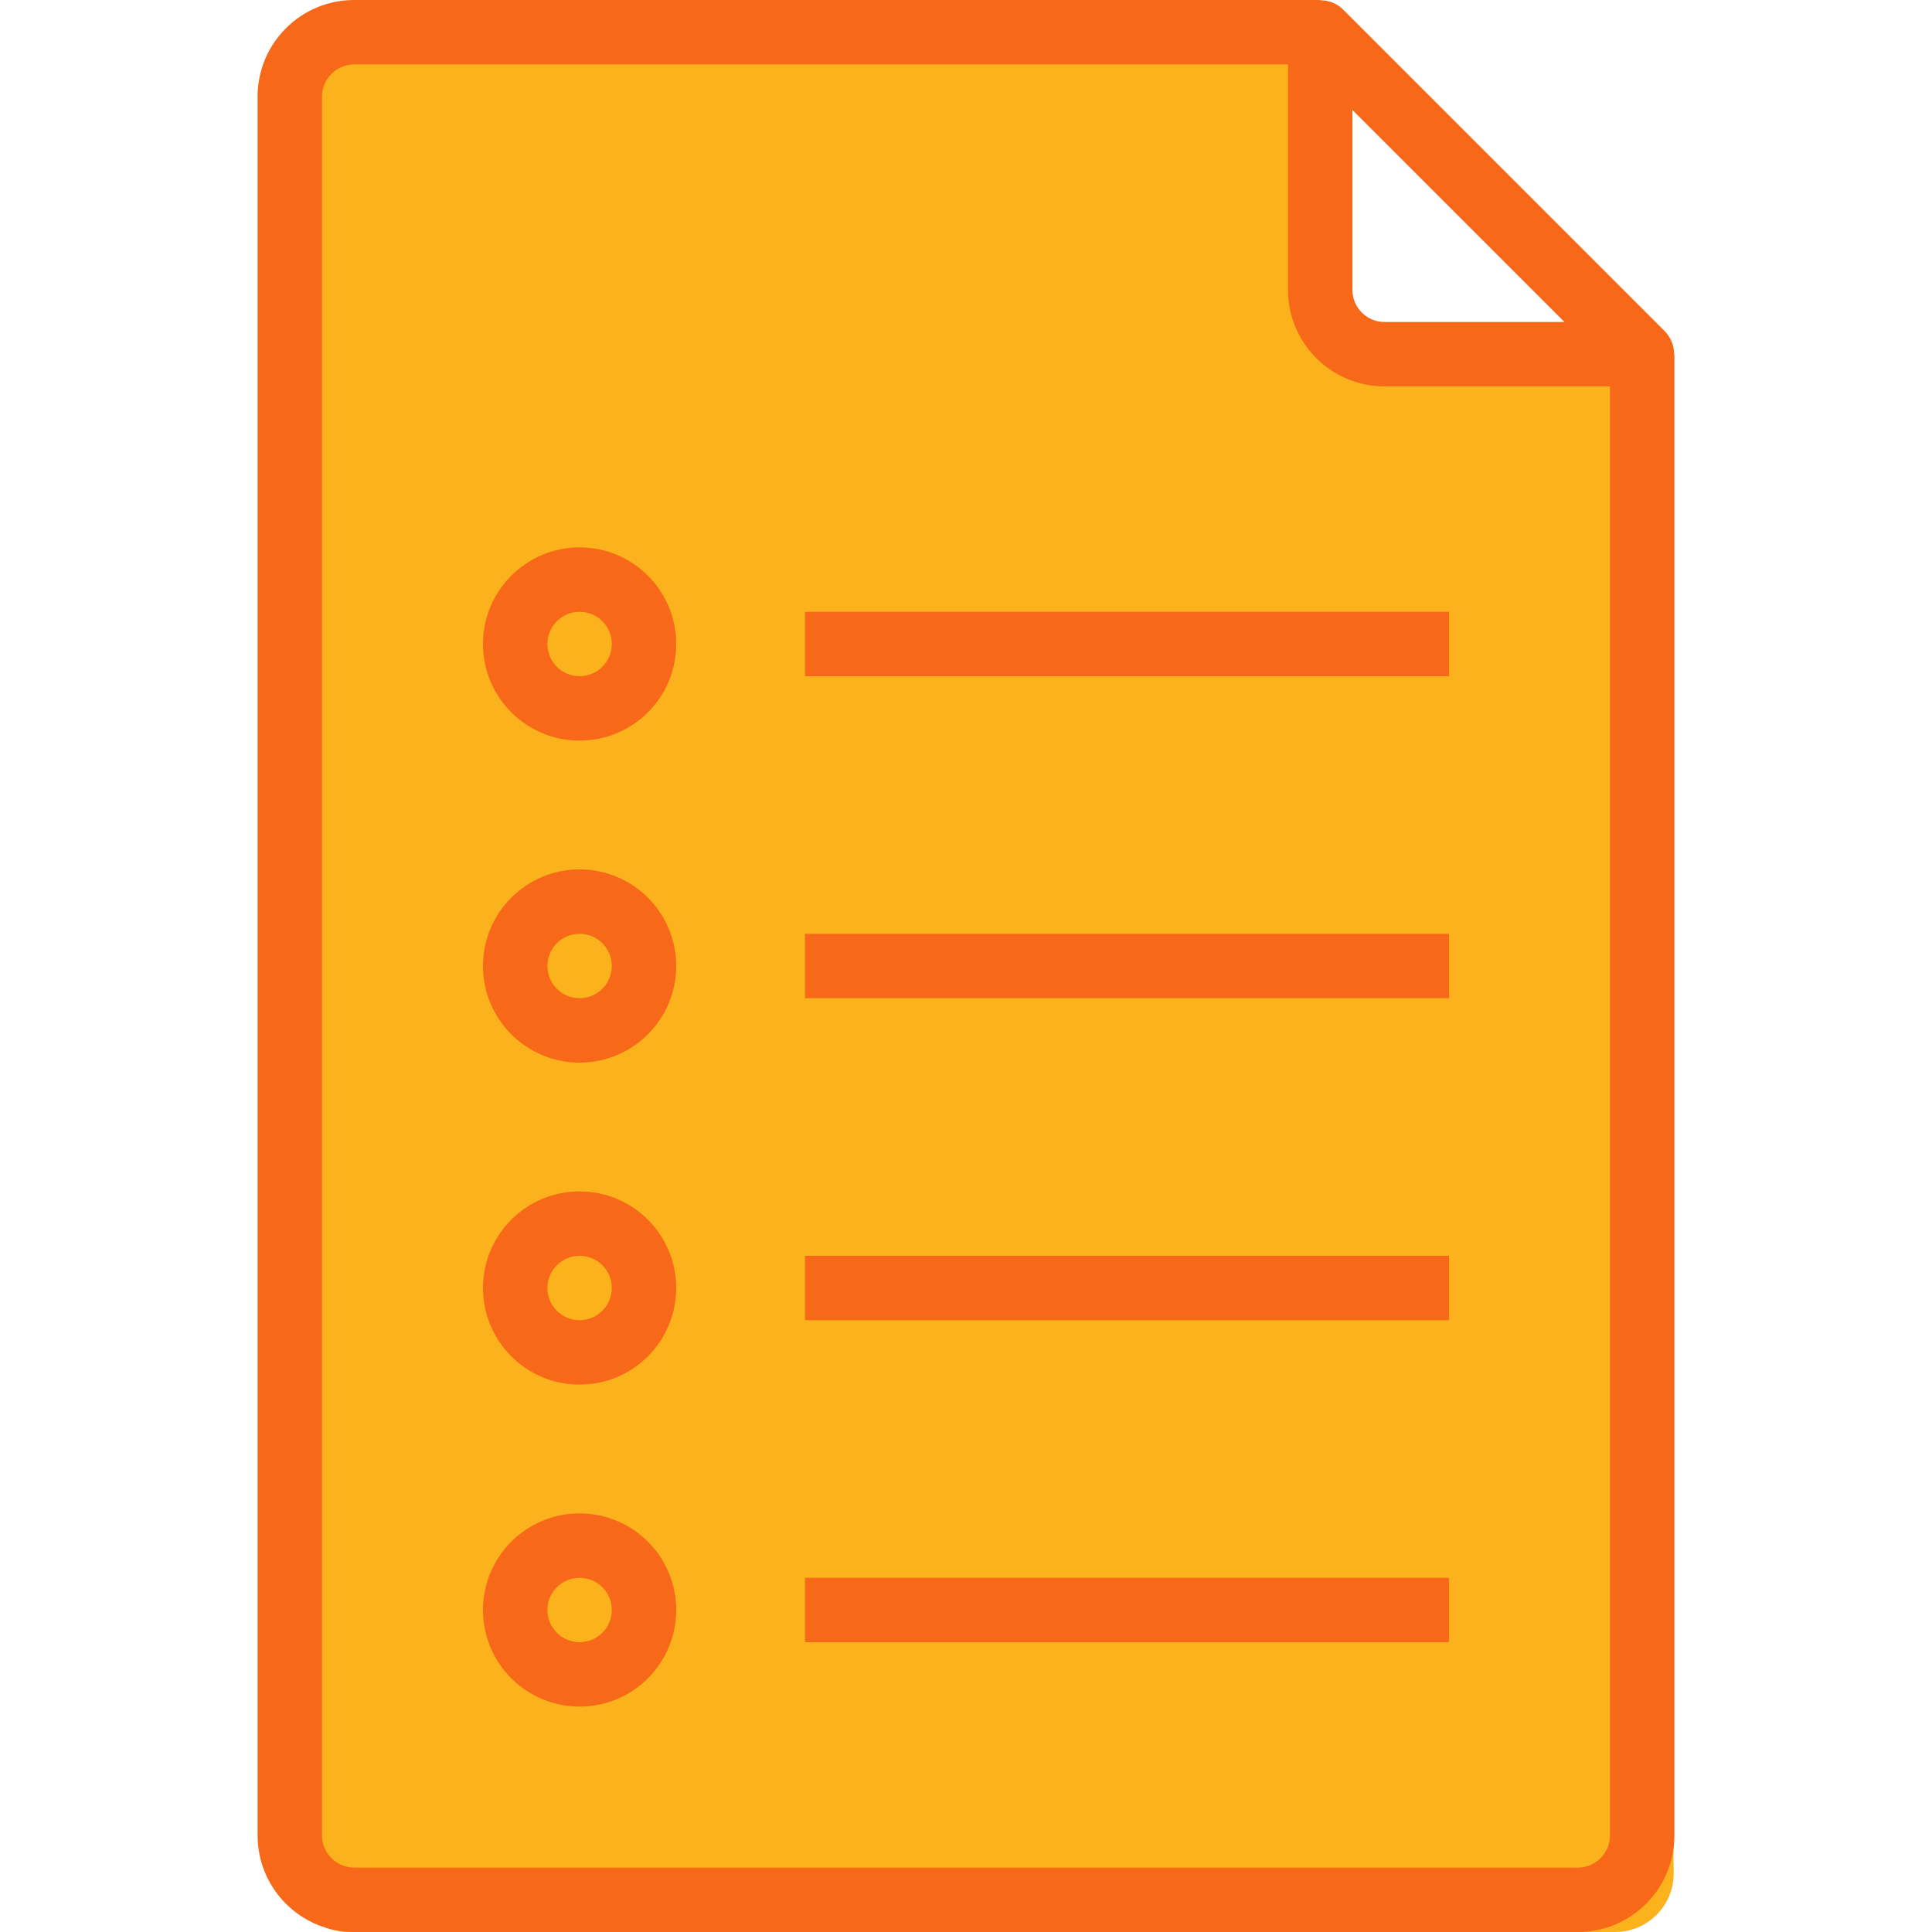 <svg width="66" height="66" viewBox="0 0 66 66" fill="none" xmlns="http://www.w3.org/2000/svg">
<path d="M9.9 3.695C9.9 2.604 10.774 1.714 11.864 1.695L43.02 1.136C44.138 1.116 45.055 2.018 45.055 3.136V10.442C45.055 11.546 45.951 12.442 47.055 12.442H54.584C55.68 12.442 56.571 13.323 56.584 14.418L57.176 63.976C57.189 65.09 56.29 66 55.176 66H11.9C10.795 66 9.9 65.105 9.9 64L9.9 3.695Z" fill="#FCB21D"/>
<path d="M57.19 12.1C57.193 11.81 57.08 11.53 56.878 11.322L45.878 0.322C45.671 0.118 45.391 0.006 45.1 0.01V0H12.1C10.277 0 8.8 1.477 8.8 3.3V62.7C8.8 64.523 10.277 66 12.1 66H53.9C55.723 66 57.2 64.523 57.2 62.7V12.1H57.19ZM46.2 3.755L53.445 11H47.3C46.693 11 46.2 10.508 46.2 9.9V3.755ZM55 62.7C55 63.307 54.508 63.8 53.9 63.8H12.1C11.493 63.8 11 63.307 11 62.7V3.3C11 2.693 11.493 2.2 12.1 2.2H44V9.9C44 11.723 45.477 13.2 47.3 13.2H55V62.7Z" fill="#F76818"/>
<path d="M19.8 29.7C17.977 29.7 16.5 31.177 16.5 33C16.5 34.822 17.977 36.3 19.8 36.3C21.623 36.3 23.1 34.822 23.1 33C23.1 31.177 21.623 29.7 19.8 29.7ZM19.8 34.1C19.192 34.1 18.7 33.607 18.7 33C18.7 32.392 19.192 31.9 19.8 31.9C20.407 31.9 20.9 32.392 20.9 33C20.9 33.607 20.407 34.1 19.8 34.1Z" fill="#F76818"/>
<path d="M49.5 31.9H27.5V34.1H49.5V31.9Z" fill="#F76818"/>
<path d="M19.8 18.7C17.977 18.7 16.5 20.177 16.5 22C16.5 23.823 17.977 25.3 19.8 25.3C21.623 25.3 23.1 23.823 23.1 22C23.1 20.177 21.623 18.7 19.8 18.7ZM19.8 23.1C19.192 23.1 18.7 22.607 18.7 22C18.7 21.392 19.192 20.9 19.8 20.9C20.407 20.9 20.9 21.392 20.9 22C20.9 22.607 20.407 23.1 19.8 23.1Z" fill="#F76818"/>
<path d="M49.5 20.9H27.5V23.1H49.5V20.9Z" fill="#F76818"/>
<path d="M19.8 40.7C17.977 40.7 16.5 42.177 16.5 44C16.5 45.822 17.977 47.3 19.8 47.3C21.623 47.3 23.1 45.822 23.1 44C23.1 42.177 21.623 40.7 19.8 40.7ZM19.8 45.1C19.192 45.1 18.7 44.607 18.7 44C18.7 43.392 19.192 42.9 19.8 42.9C20.407 42.9 20.9 43.392 20.9 44C20.9 44.607 20.407 45.1 19.8 45.1Z" fill="#F76818"/>
<path d="M49.5 42.9H27.5V45.1H49.5V42.9Z" fill="#F76818"/>
<path d="M19.8 51.7C17.977 51.7 16.5 53.177 16.5 55C16.5 56.822 17.977 58.3 19.8 58.3C21.623 58.3 23.1 56.822 23.1 55C23.1 53.177 21.623 51.7 19.8 51.7ZM19.8 56.1C19.192 56.1 18.7 55.607 18.7 55C18.7 54.392 19.192 53.9 19.8 53.9C20.407 53.9 20.9 54.392 20.9 55C20.9 55.607 20.407 56.1 19.8 56.1Z" fill="#F76818"/>
<path d="M49.5 53.9H27.5V56.1H49.5V53.9Z" fill="#F76818"/>
</svg>
